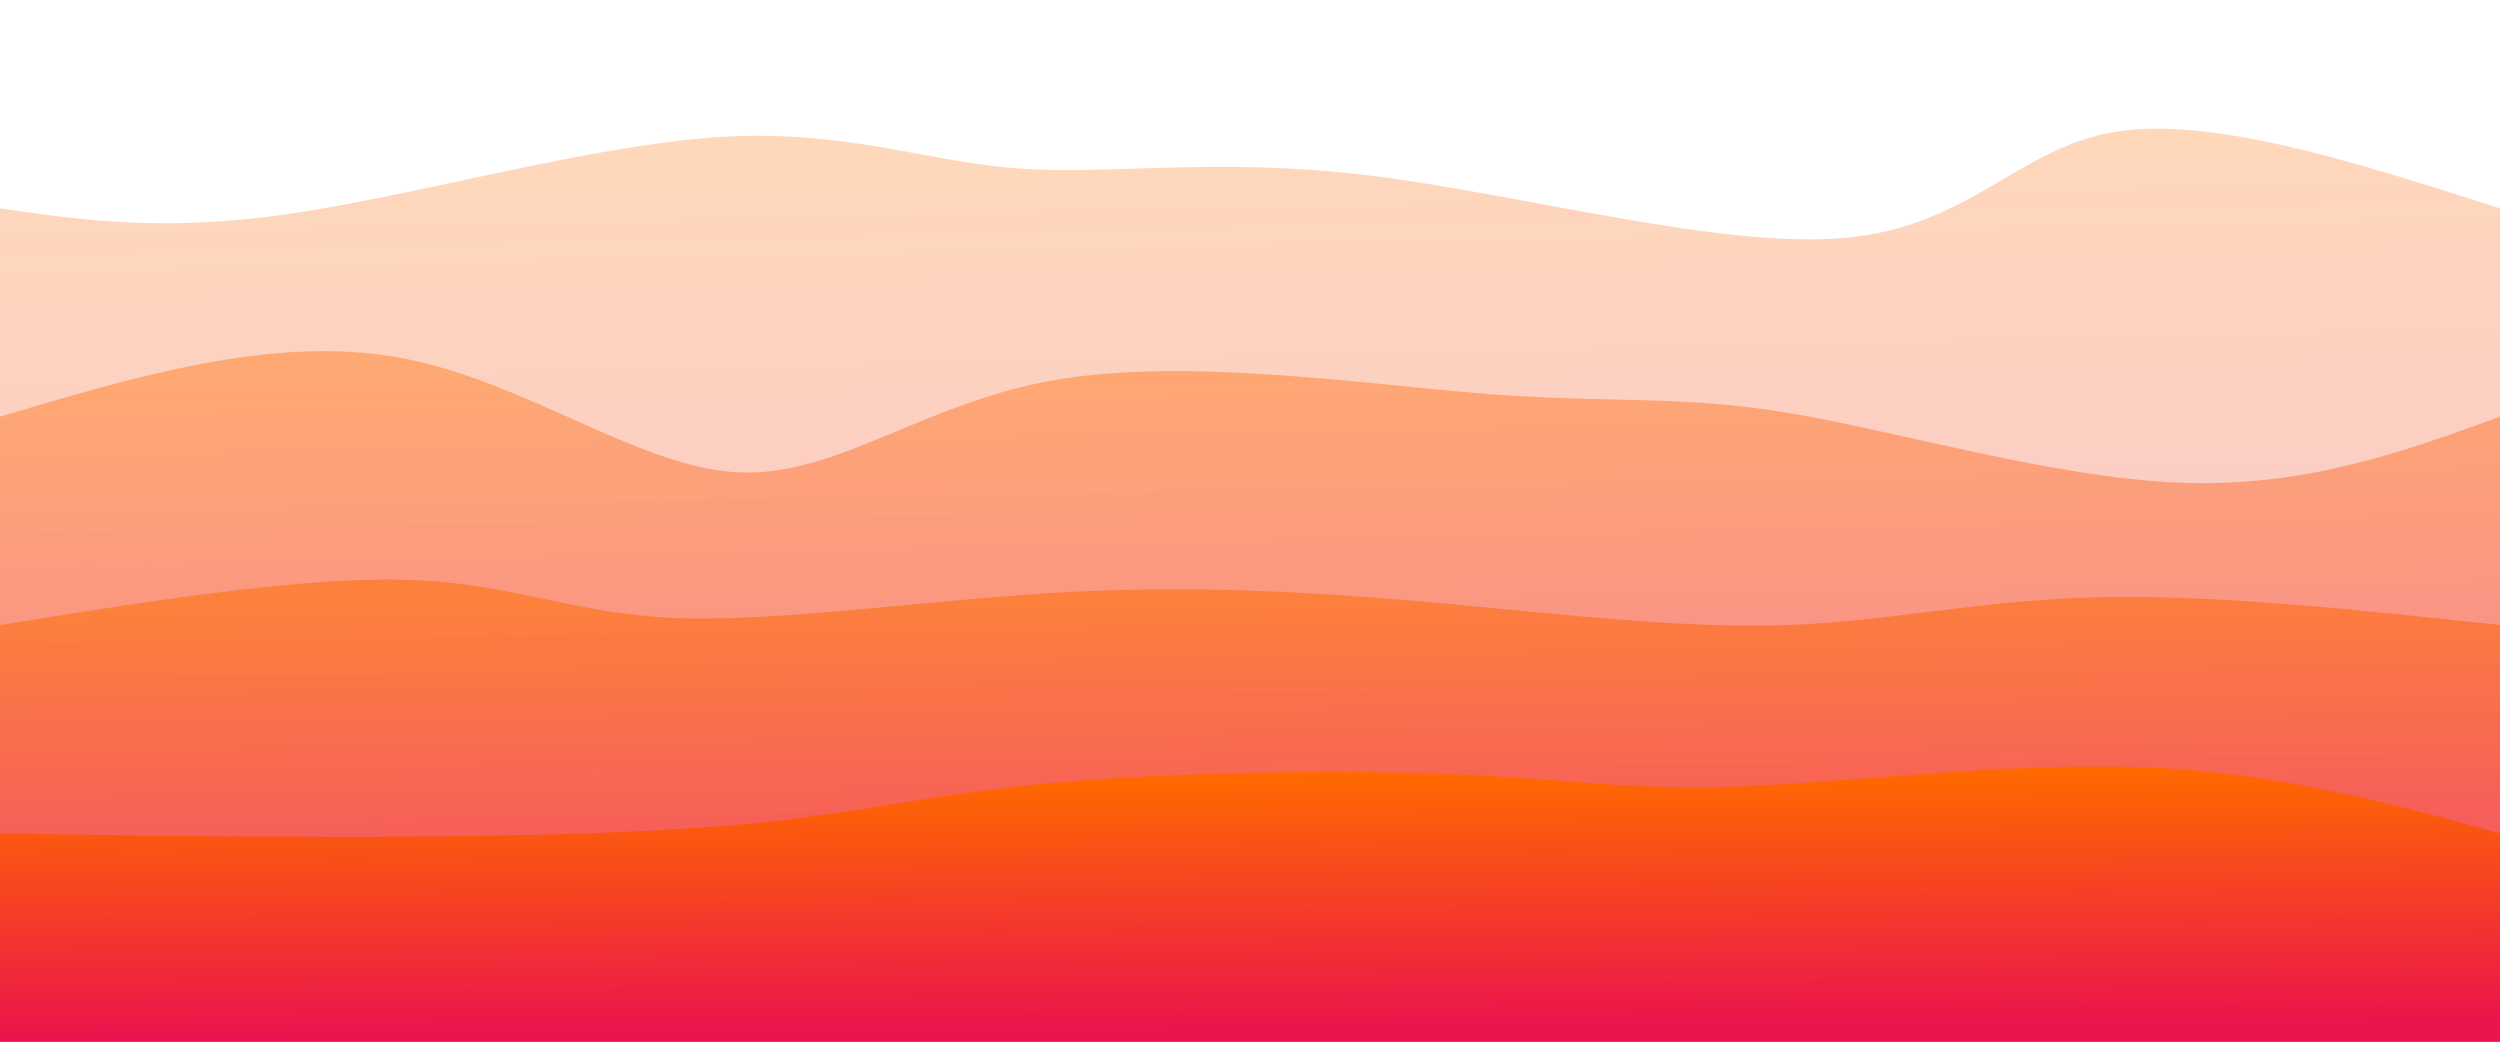 <svg width="100%" height="100%" id="svg" viewBox="0 0 1440 600" xmlns="http://www.w3.org/2000/svg" class="transition duration-300 ease-in-out delay-150"><defs><linearGradient id="gradient" x1="53%" y1="100%" x2="47%" y2="0%"><stop offset="5%" stop-color="#eb144c"></stop><stop offset="95%" stop-color="#ff6900"></stop></linearGradient></defs><path d="M 0,600 C 0,600 0,120 0,120 C 47.402,126.883 94.803,133.766 168,123 C 241.197,112.234 340.189,83.82 413,79 C 485.811,74.18 532.441,92.954 586,97 C 639.559,101.046 700.047,90.363 788,101 C 875.953,111.637 991.372,143.595 1063,137 C 1134.628,130.405 1162.465,85.259 1218,76 C 1273.535,66.741 1356.767,93.371 1440,120 C 1440,120 1440,600 1440,600 Z" stroke="none" stroke-width="0" fill="url(#gradient)" fill-opacity="0.265" class="transition-all duration-300 ease-in-out delay-150 path-0"></path><defs><linearGradient id="gradient" x1="53%" y1="100%" x2="47%" y2="0%"><stop offset="5%" stop-color="#eb144c"></stop><stop offset="95%" stop-color="#ff6900"></stop></linearGradient></defs><path d="M 0,600 C 0,600 0,240 0,240 C 79.021,216.479 158.042,192.958 230,206 C 301.958,219.042 366.853,268.648 424,272 C 481.147,275.352 530.545,232.451 607,219 C 683.455,205.549 786.967,221.549 858,227 C 929.033,232.451 967.586,227.352 1031,238 C 1094.414,248.648 1182.69,275.042 1255,278 C 1327.31,280.958 1383.655,260.479 1440,240 C 1440,240 1440,600 1440,600 Z" stroke="none" stroke-width="0" fill="url(#gradient)" fill-opacity="0.4" class="transition-all duration-300 ease-in-out delay-150 path-1"></path><defs><linearGradient id="gradient" x1="53%" y1="100%" x2="47%" y2="0%"><stop offset="5%" stop-color="#eb144c"></stop><stop offset="95%" stop-color="#ff6900"></stop></linearGradient></defs><path d="M 0,600 C 0,600 0,360 0,360 C 87.185,346.045 174.37,332.089 235,334 C 295.63,335.911 329.704,353.687 390,356 C 450.296,358.313 536.814,345.161 616,341 C 695.186,336.839 767.04,341.668 836,348 C 904.96,354.332 971.028,362.166 1030,360 C 1088.972,357.834 1140.849,345.667 1208,344 C 1275.151,342.333 1357.575,351.167 1440,360 C 1440,360 1440,600 1440,600 Z" stroke="none" stroke-width="0" fill="url(#gradient)" fill-opacity="0.53" class="transition-all duration-300 ease-in-out delay-150 path-2"></path><defs><linearGradient id="gradient" x1="53%" y1="100%" x2="47%" y2="0%"><stop offset="5%" stop-color="#eb144c"></stop><stop offset="95%" stop-color="#ff6900"></stop></linearGradient></defs><path d="M 0,600 C 0,600 0,480 0,480 C 55.935,480.976 111.871,481.953 187,482 C 262.129,482.047 356.452,481.166 425,475 C 493.548,468.834 536.321,457.384 606,451 C 675.679,444.616 772.265,443.299 838,446 C 903.735,448.701 938.621,455.419 1002,453 C 1065.379,450.581 1157.251,439.023 1235,442 C 1312.749,444.977 1376.374,462.488 1440,480 C 1440,480 1440,600 1440,600 Z" stroke="none" stroke-width="0" fill="url(#gradient)" fill-opacity="1" class="transition-all duration-300 ease-in-out delay-150 path-3"></path></svg>
